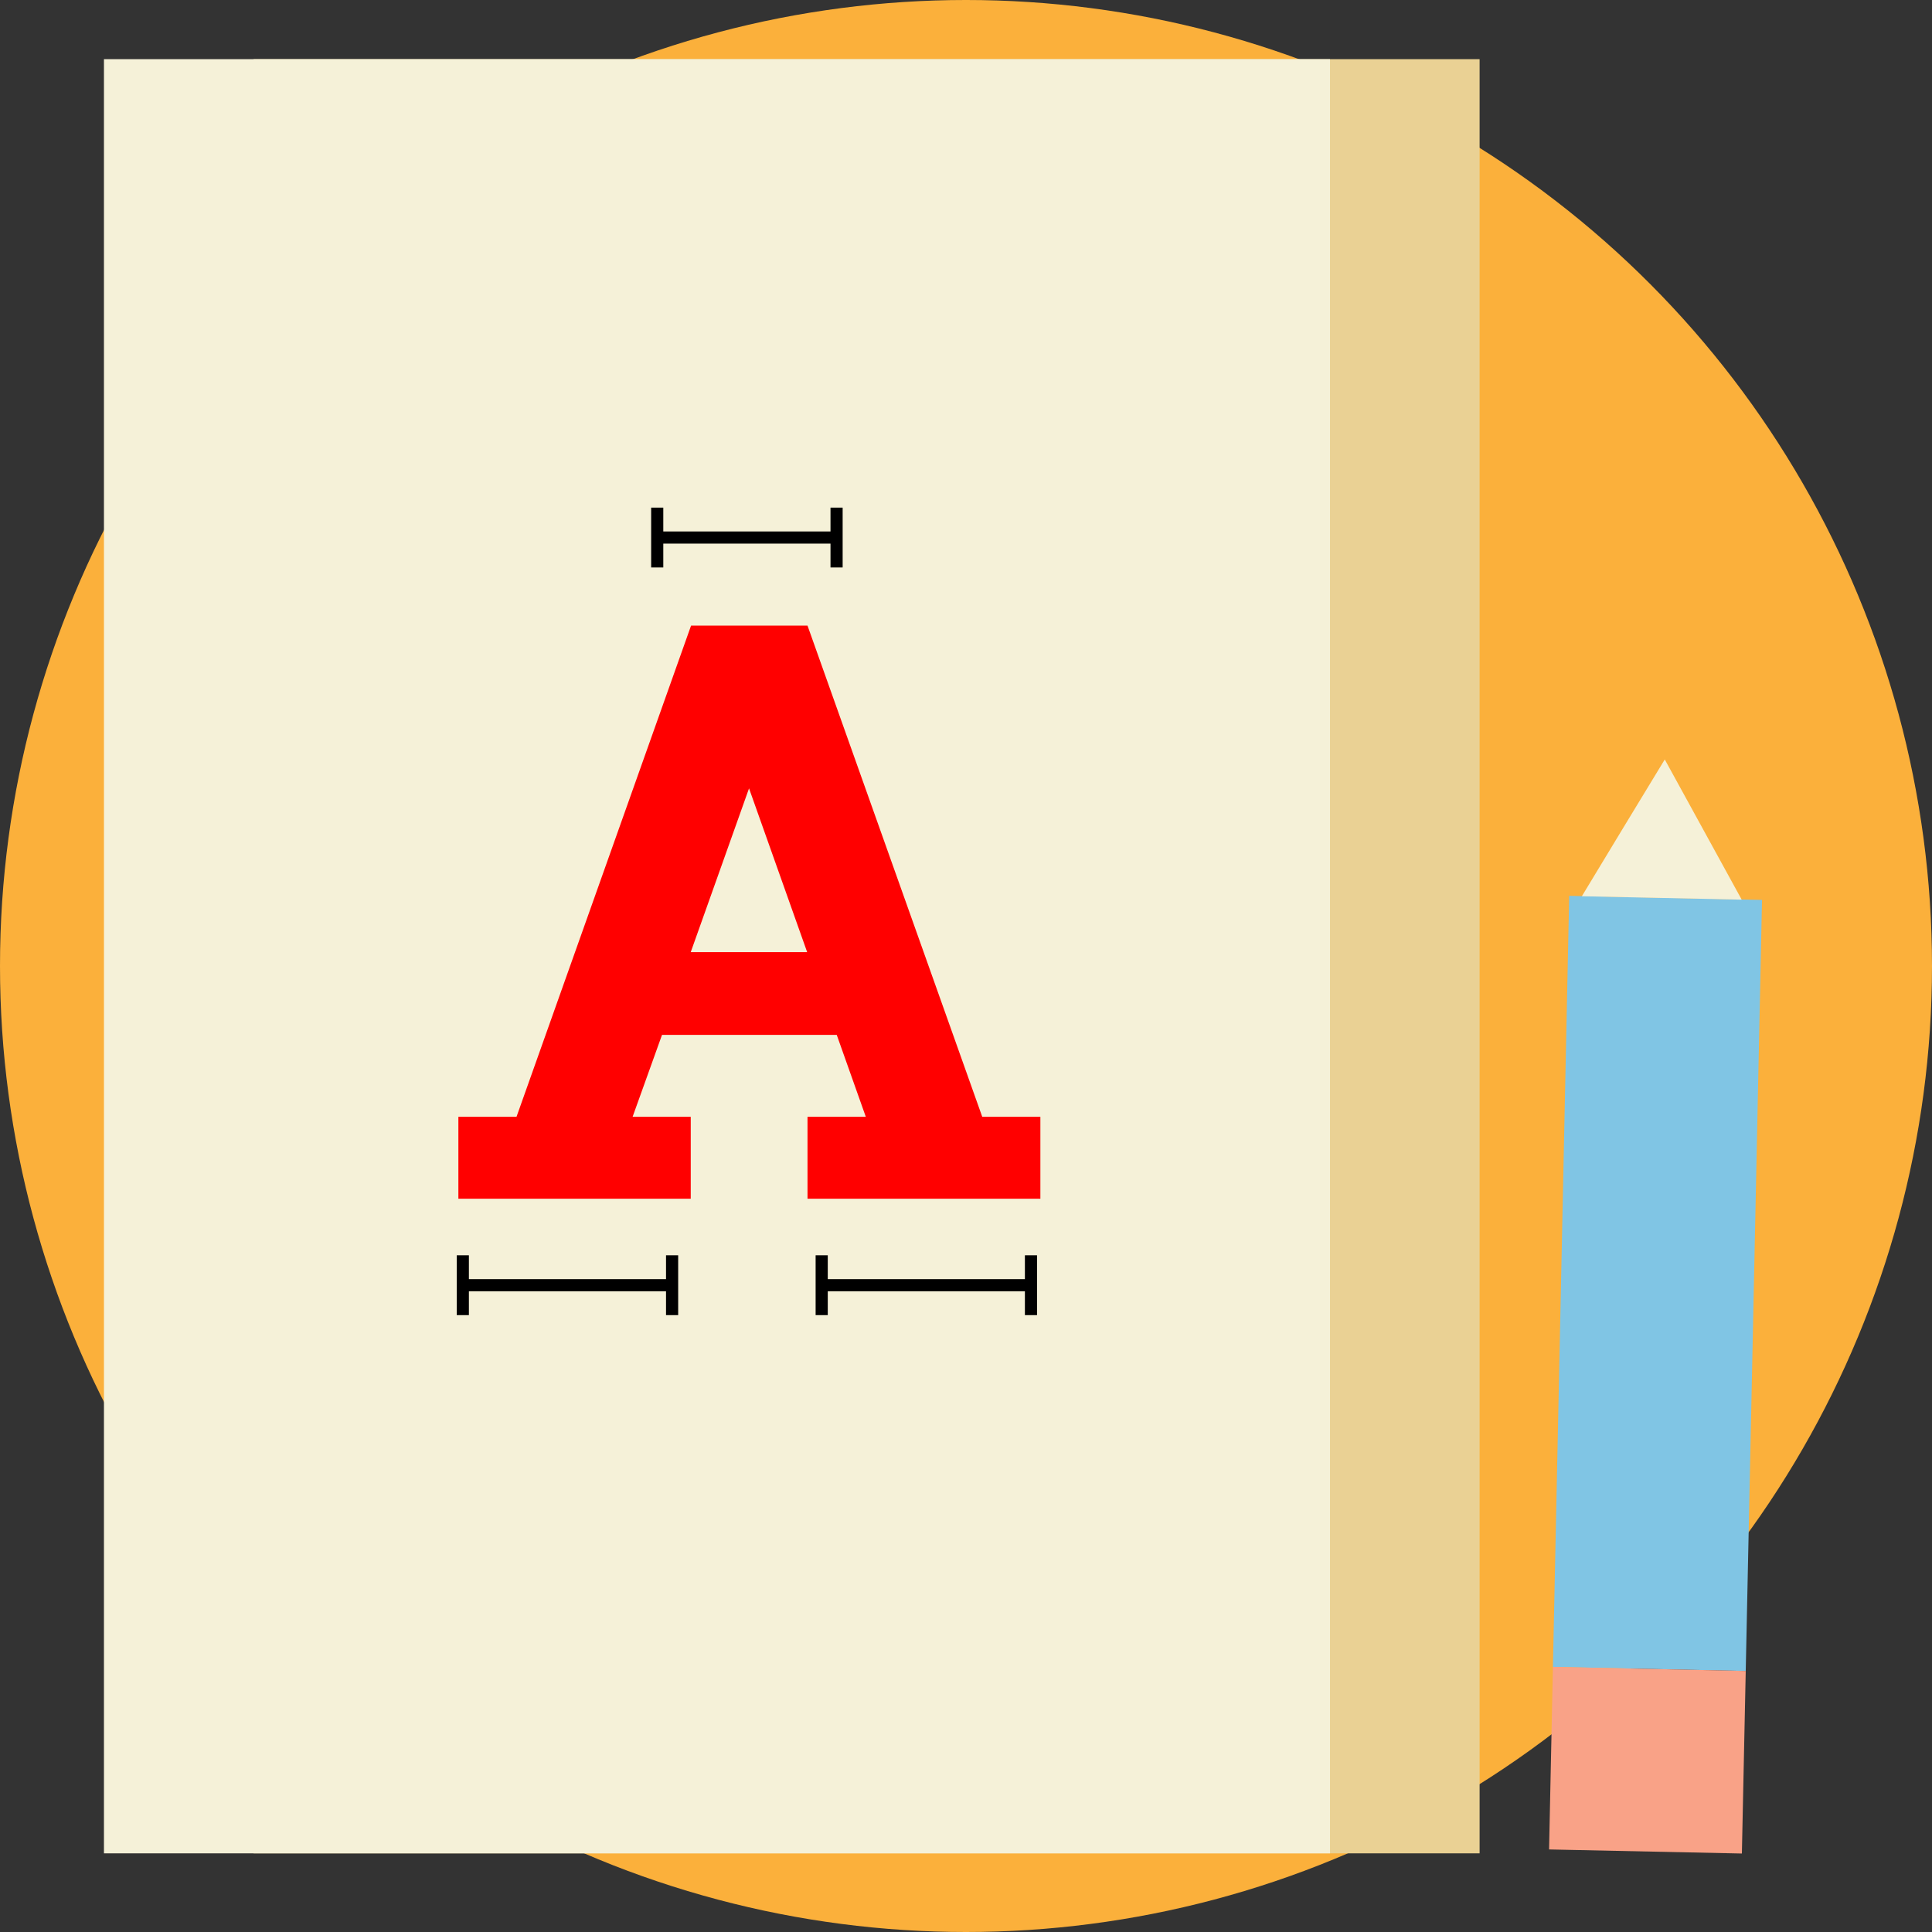 <svg xmlns="http://www.w3.org/2000/svg" viewBox="0 0 113 113"><rect x="0" y="0" width="113" height="113" fill="#333333" stroke="none"/><defs><style>.cls-1{fill:#fbb03b;}.cls-2{fill:#ead194;}.cls-3{fill:#f5f1d8;}.cls-4,.cls-5{fill:red;}.cls-4{stroke:#000;stroke-miterlimit:10;stroke-width:0.71px;}.cls-6{fill:#80c5e4;}.cls-7{fill:#f9a287;}</style></defs><title>Asset 25</title><g id="Layer_2" data-name="Layer 2"><g id="Capa_1" data-name="Capa 1"><circle class="cls-1" cx="56.5" cy="56.5" r="56.5"/><rect class="cls-2" x="14.83" y="3.46" width="71.71" height="104.94"/><rect class="cls-3" x="6.08" y="3.46" width="71.71" height="104.94"/><line class="cls-4" x1="27.07" y1="75.17" x2="39.31" y2="75.17"/><line class="cls-4" x1="39.31" y1="73.42" x2="39.31" y2="76.92"/><line class="cls-4" x1="27.07" y1="73.42" x2="27.07" y2="76.92"/><line class="cls-4" x1="48.06" y1="75.17" x2="60.3" y2="75.17"/><line class="cls-4" x1="60.3" y1="73.42" x2="60.3" y2="76.92"/><line class="cls-4" x1="48.06" y1="73.42" x2="48.06" y2="76.92"/><line class="cls-4" x1="38.44" y1="31.44" x2="48.93" y2="31.44"/><line class="cls-4" x1="48.93" y1="29.69" x2="48.93" y2="33.19"/><line class="cls-4" x1="38.44" y1="29.69" x2="38.44" y2="33.19"/><path class="cls-5" d="M26.81,70.11V65.32h3.4L40.42,36.59h6.81L57.45,65.32h3.4v4.79H47.23V65.32h3.41l-1.7-4.79H38.72L37,65.32h3.4v4.79Zm17-24-3.41,9.58h6.81Z"/><rect class="cls-6" x="91.3" y="52.52" width="11.28" height="45.11" transform="translate(1.61 -2.04) rotate(1.21)"/><rect class="cls-7" x="90.71" y="97.62" width="11.28" height="10.68" transform="translate(2.2 -2.02) rotate(1.21)"/><polygon class="cls-3" points="97.37 44.42 99.62 48.52 101.87 52.62 97.19 52.52 92.52 52.42 94.94 48.42 97.37 44.42"/></g></g></svg>